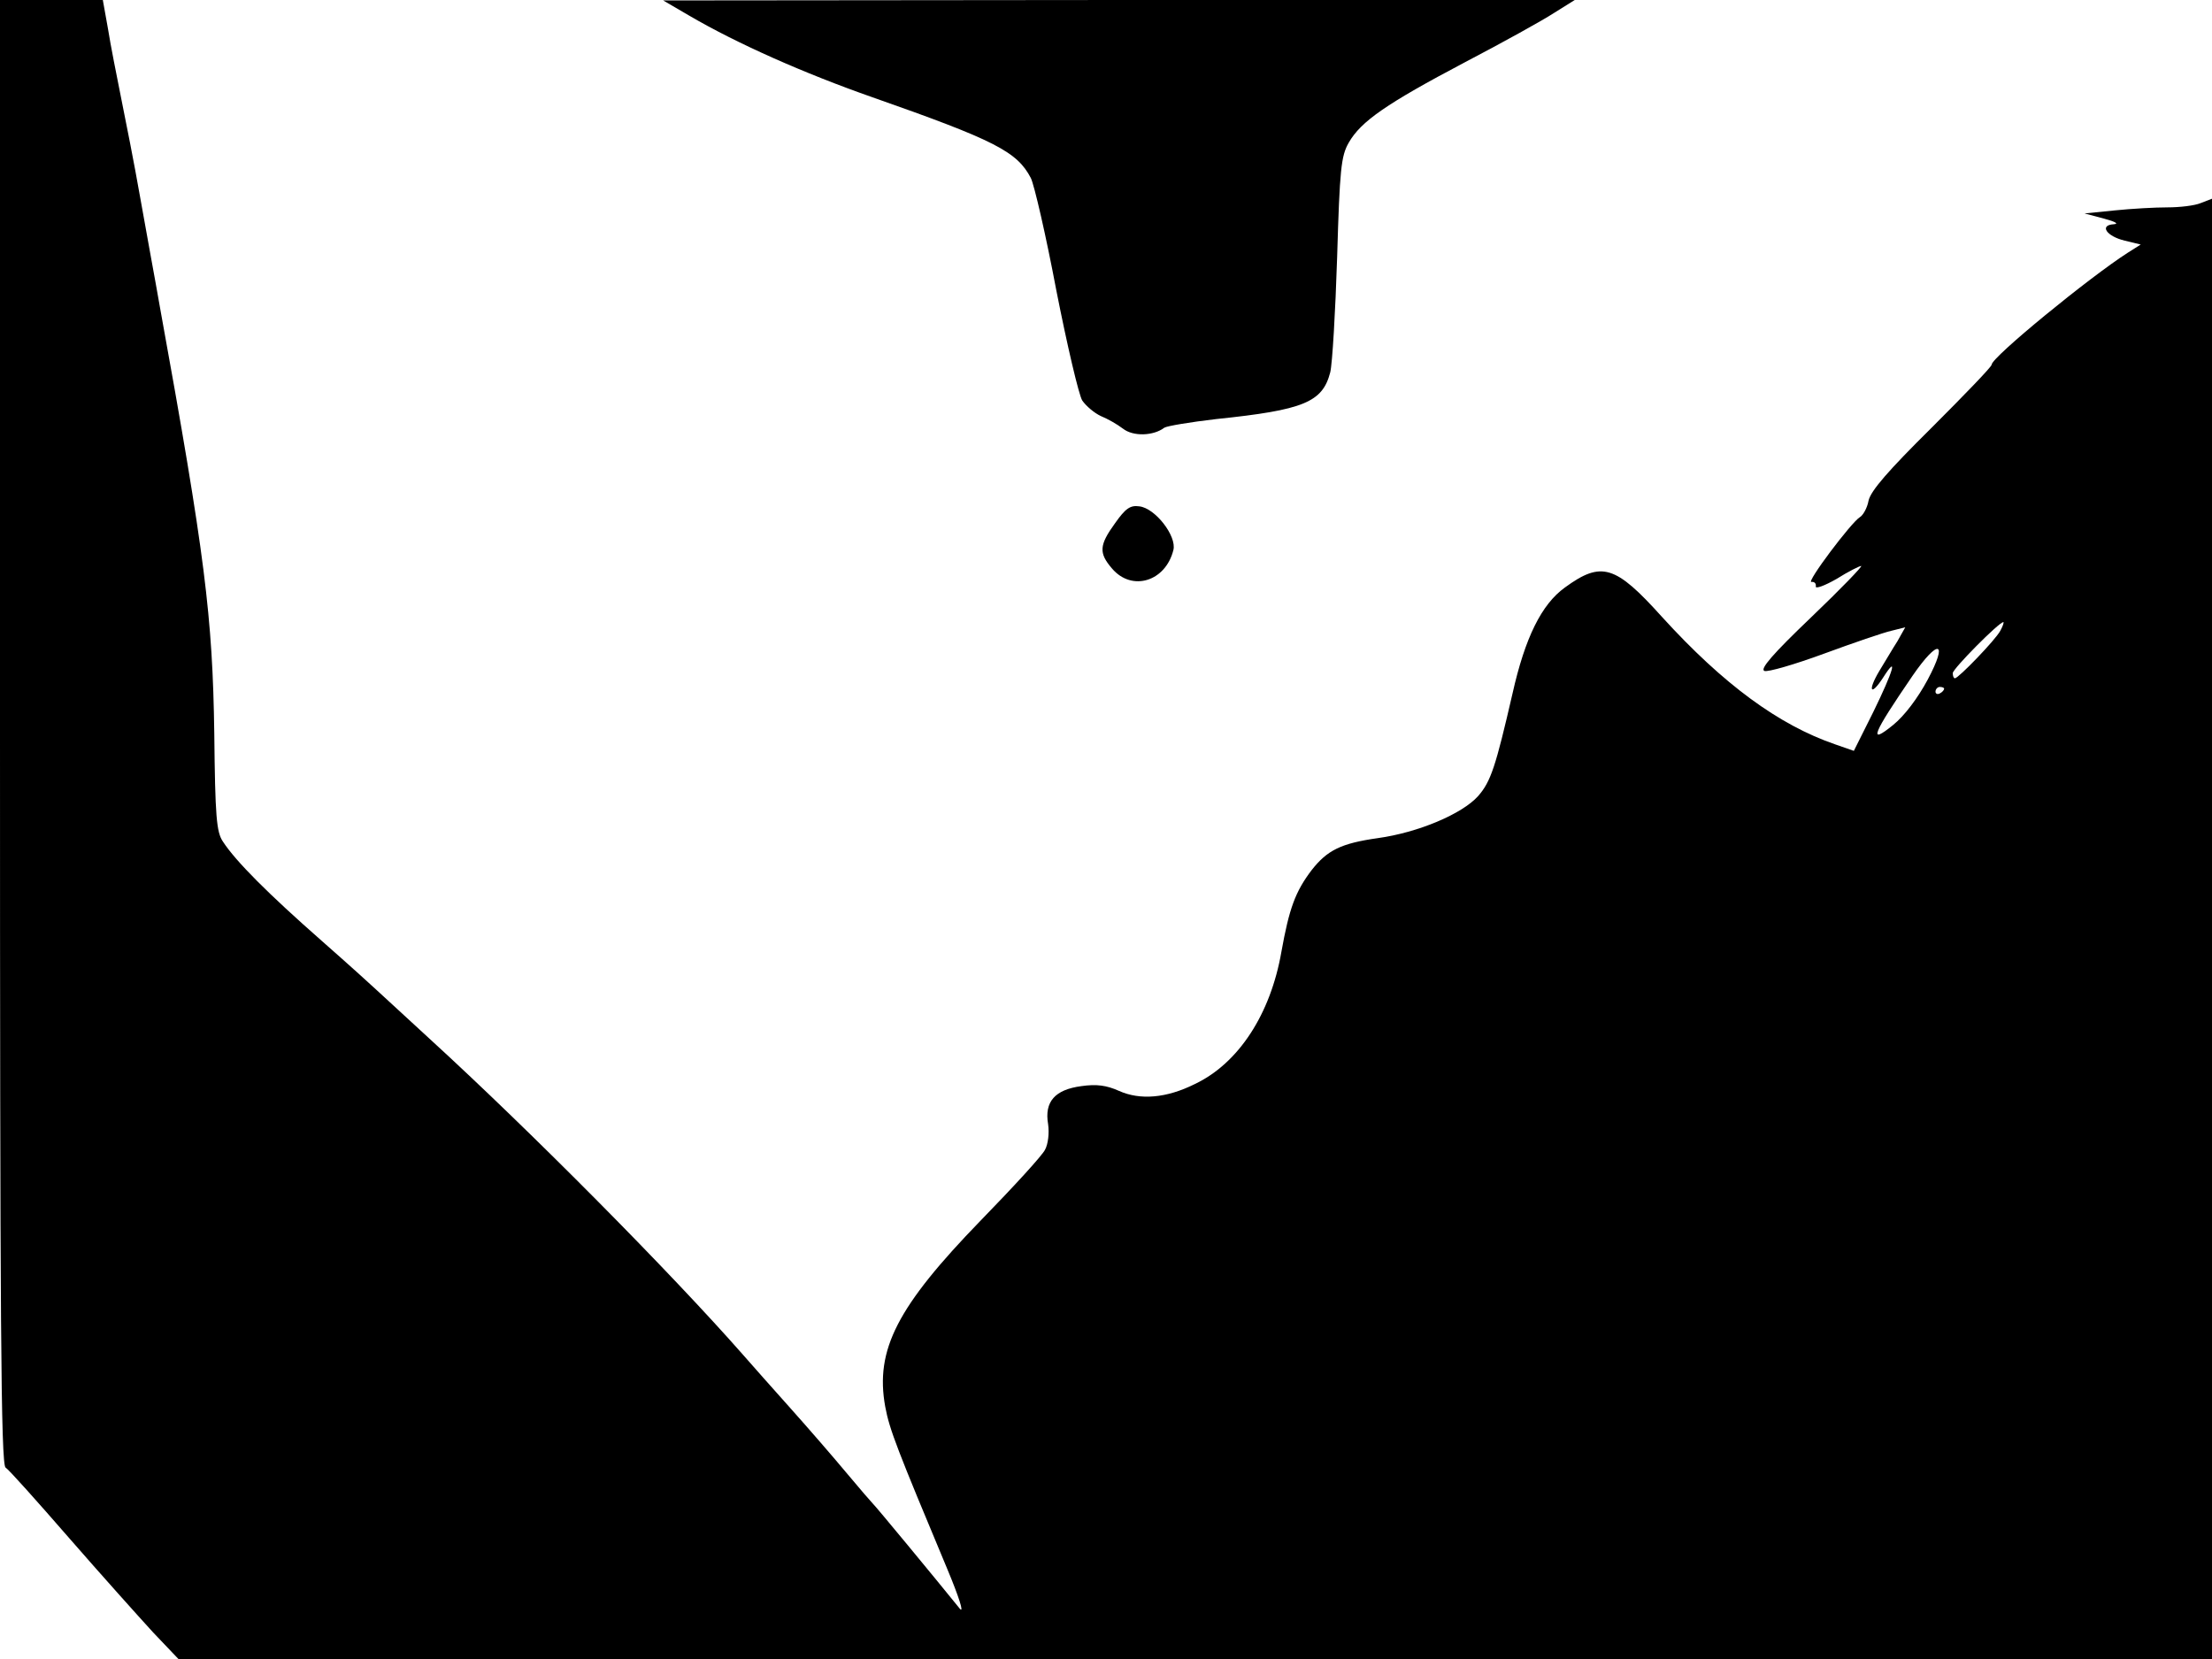 <svg xmlns="http://www.w3.org/2000/svg" width="682.667" height="512" version="1.0" viewBox="0 0 512 384"><path d="M0 169.5c0 136.2.2 169.6 1.3 170.2.7.4 7.3 7.8 14.7 16.3s16.2 18.3 19.4 21.8l5.9 6.2H512V46l-2.6 1c-1.4.6-4.9 1-7.7 1-2.9 0-8.3.3-12.2.7l-7 .7 4.5 1.2c2.6.7 3.5 1.2 2.3 1.3-3.5.2-1.7 2.8 2.5 3.8l3.7.9-3 1.9c-8.9 5.7-31.5 24.2-31.5 25.9 0 .5-6.3 7-13.9 14.6-10 9.9-14.1 14.6-14.6 16.9-.3 1.7-1.3 3.4-2 3.8-2 1.2-12.6 15.3-11.2 15 .6-.1 1.1.3 1 1-.2.7 2-.1 4.8-1.7 2.7-1.7 5.3-3 5.7-3s-4.8 5.4-11.6 11.9c-8.9 8.5-11.9 12-10.8 12.4.8.3 7-1.5 13.8-4s13.8-4.9 15.6-5.3l3.2-.8-1.8 3.2c-1.1 1.7-2.9 4.8-4.2 6.9-2.8 4.7-2 6 .9 1.5 3.5-5.5 2.4-1.6-2.3 8l-4.5 9-4.3-1.5c-13.1-4.5-25.9-13.9-40.1-29.5-10.8-12-14-13-22.5-6.8-5.4 3.9-9.2 11.6-12.1 24.5-3.9 16.9-5 20.4-8 23.8-3.7 4.1-13.8 8.4-23.2 9.7-8.5 1.2-11.7 2.8-15.3 7.4-3.8 5-5.2 8.9-7 18.9-2.5 14.4-9.9 25.8-20 30.6-6.6 3.3-12.7 3.8-17.6 1.6-2.9-1.3-5.2-1.6-8.7-1.1-6.1.8-8.6 3.6-7.7 8.8.3 2.1 0 4.6-.7 5.9-.6 1.3-7.3 8.6-14.9 16.4-19.3 19.9-24.5 29.9-22.1 43.1 1 5.4 2.8 9.9 14.5 37.9 2.5 6 3.8 10 2.8 8.9-5.9-7.3-19.7-24-20.2-24.4-.3-.3-3-3.4-6-7s-8.8-10.3-13-15c-4.1-4.6-9.1-10.2-11-12.4-16.7-19-49.1-51.7-72.5-73.1-6.6-6.1-12.2-11.2-12.5-11.5s-5.9-5.4-12.5-11.2c-12.4-10.9-19.9-18.4-22.9-23-1.5-2.2-1.8-5.8-2-25-.4-27.1-2.1-41-12.6-98.8-1-5.8-3.1-17-4.5-25S29 27.4 28 22.5c-1-5-2.4-12-3-15.8L23.8 0H0zM463 146c-1.1 2.1-9.7 11-10.5 11-.3 0-.5-.5-.5-1.2 0-1 10.7-11.8 11.7-11.8.2 0-.1.9-.7 2m-16.8 11.3c-2.3 4.3-5.4 8.4-8 10.5-5.9 4.8-4.8 2.2 4.5-11.4 6-8.7 8.3-8.1 3.5.9m3.8 2.1c0 .3-.4.8-1 1.1-.5.3-1 .1-1-.4 0-.6.5-1.1 1-1.1.6 0 1 .2 1 .4"/><path d="M159.5 3.6c11.1 6.5 26.7 13.4 42.4 18.9 28.5 10 33.5 12.6 36.7 18.7.8 1.6 3.5 13.3 5.9 26 2.5 12.7 5.2 24.2 6 25.5.9 1.3 2.8 2.9 4.3 3.6 1.5.6 3.8 1.9 5.1 2.9 2.4 1.9 7.1 1.7 9.6-.2.6-.4 6-1.3 12-2 20.3-2.1 24.6-3.9 26.4-10.8.5-2 1.2-14.1 1.6-26.7.6-20.3.9-23.4 2.7-26.5 2.8-4.9 8.7-9 26.9-18.6 8.8-4.6 18-9.7 20.6-11.4l4.8-3H259L153.5.1zm98.6 117.5c-3.7 5.1-3.8 6.9-.7 10.5 4.6 5.4 12.4 3 14.2-4.3.8-3.2-4.2-9.7-7.9-10.1-2.1-.3-3.2.5-5.6 3.9"/></svg>